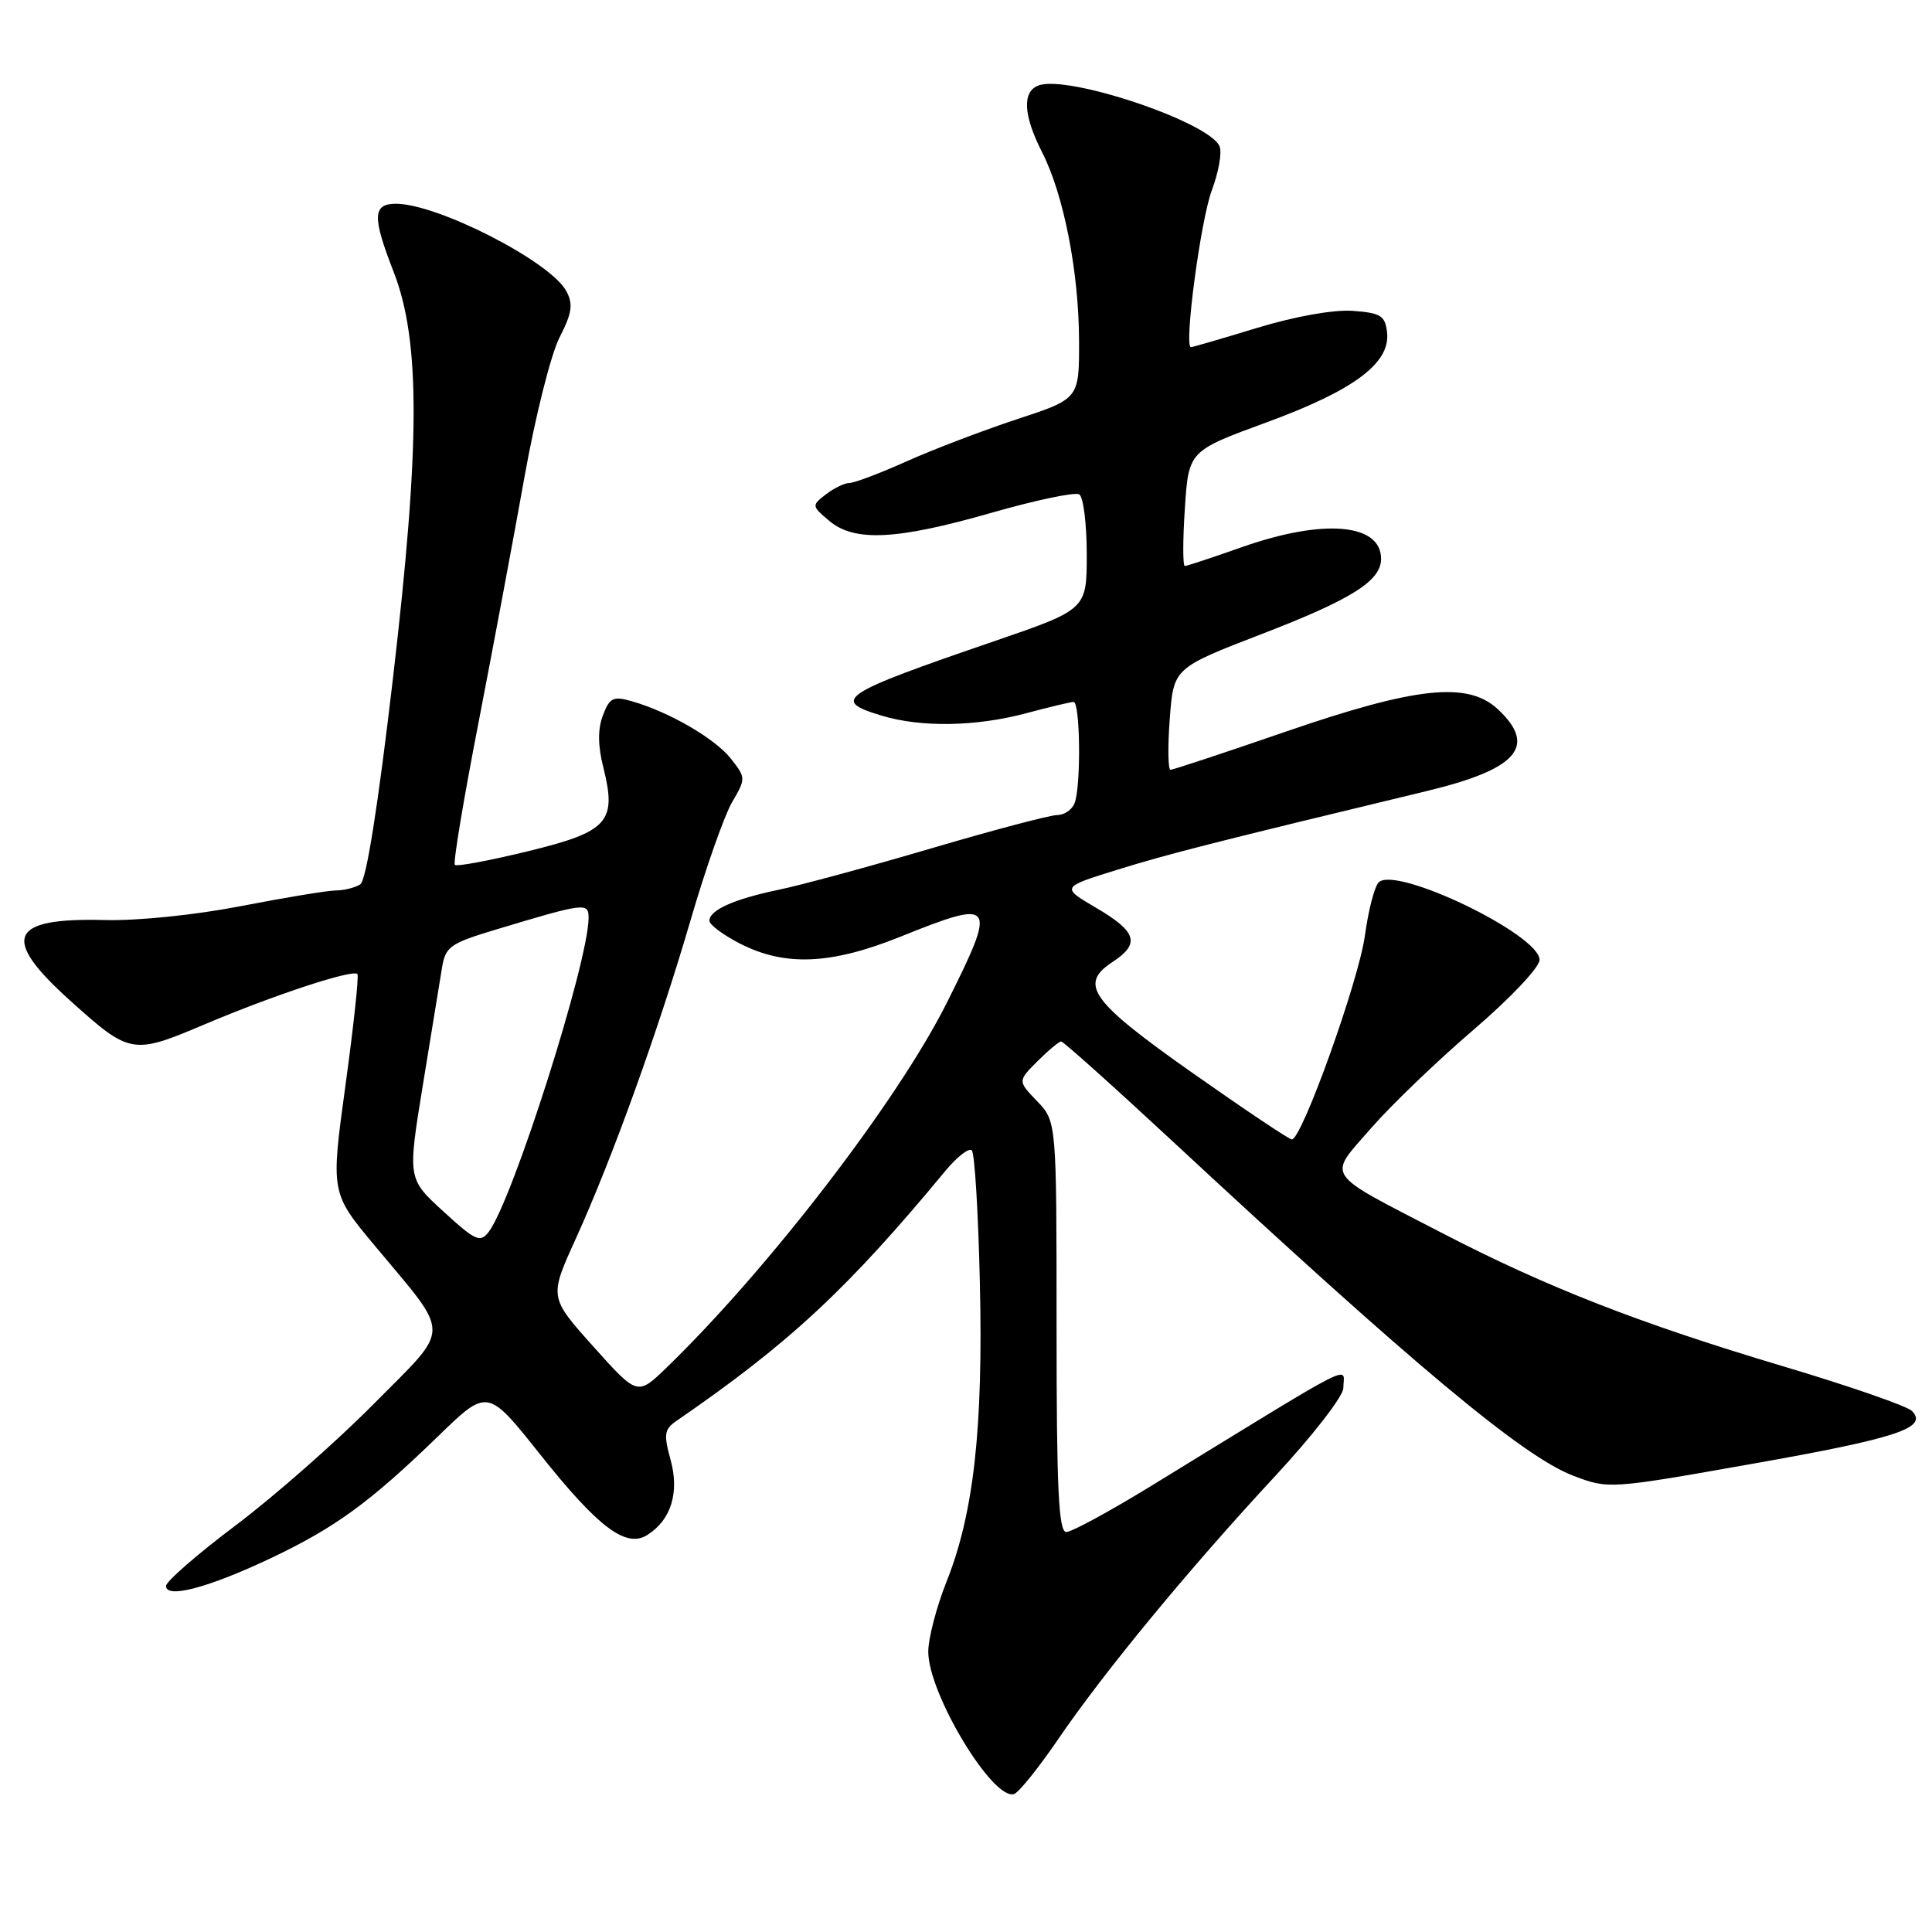 <?xml version="1.0" encoding="UTF-8" standalone="no"?>
<!DOCTYPE svg PUBLIC "-//W3C//DTD SVG 1.1//EN" "http://www.w3.org/Graphics/SVG/1.1/DTD/svg11.dtd" >
<svg xmlns="http://www.w3.org/2000/svg" xmlns:xlink="http://www.w3.org/1999/xlink" version="1.1" viewBox="0 0 256 256">
 <g >
 <path fill="currentColor"
d=" M 140.23 230.43 C 146.29 221.54 157.60 207.83 169.00 195.55 C 173.95 190.22 178.00 184.99 178.00 183.93 C 178.00 181.00 180.68 179.64 152.54 196.89 C 147.06 200.25 142.00 203.00 141.29 203.00 C 140.27 203.00 140.00 197.33 140.00 175.80 C 140.00 148.61 140.00 148.61 137.43 145.92 C 134.85 143.24 134.85 143.24 137.47 140.62 C 138.91 139.18 140.33 138.00 140.61 138.00 C 140.90 138.00 147.55 143.96 155.40 151.25 C 187.35 180.93 201.80 193.00 208.46 195.54 C 213.14 197.32 213.24 197.32 232.15 193.97 C 251.39 190.57 255.54 189.20 253.34 186.96 C 252.70 186.31 245.05 183.66 236.34 181.06 C 217.17 175.34 204.93 170.56 191.00 163.34 C 175.23 155.17 175.88 156.14 181.64 149.53 C 184.31 146.46 190.44 140.57 195.25 136.45 C 200.12 132.28 204.00 128.17 204.00 127.19 C 204.00 123.84 184.94 114.66 182.68 116.92 C 182.13 117.47 181.30 120.67 180.85 124.02 C 180.02 130.02 172.49 151.02 171.17 150.98 C 170.80 150.97 164.88 147.00 158.00 142.16 C 144.50 132.65 142.90 130.42 147.44 127.45 C 151.11 125.04 150.63 123.46 145.29 120.32 C 140.58 117.56 140.58 117.56 148.04 115.25 C 154.77 113.16 160.57 111.68 189.00 104.83 C 201.07 101.93 203.72 98.90 198.50 94.00 C 194.52 90.26 187.68 90.98 170.30 96.97 C 162.27 99.74 155.43 102.00 155.10 102.00 C 154.77 102.00 154.72 98.97 155.00 95.26 C 155.50 88.52 155.50 88.52 167.19 84.01 C 179.13 79.41 183.00 76.96 183.00 74.05 C 183.00 69.33 175.30 68.70 164.50 72.52 C 160.65 73.88 157.28 74.99 157.00 75.00 C 156.72 75.00 156.72 71.57 157.00 67.38 C 157.50 59.75 157.50 59.75 167.87 55.95 C 179.45 51.70 184.27 48.09 183.79 44.02 C 183.54 41.83 182.95 41.46 179.24 41.19 C 176.70 41.01 171.60 41.92 166.60 43.44 C 161.98 44.85 158.03 46.00 157.81 46.00 C 156.85 46.00 159.10 29.13 160.57 25.22 C 161.46 22.86 161.93 20.25 161.61 19.42 C 160.38 16.22 141.45 9.85 137.59 11.33 C 135.42 12.16 135.60 15.29 138.07 20.15 C 140.95 25.77 142.96 36.05 142.98 45.17 C 143.00 52.84 143.00 52.84 134.75 55.55 C 130.21 57.05 123.63 59.56 120.11 61.14 C 116.60 62.71 113.20 64.00 112.55 64.00 C 111.91 64.00 110.51 64.68 109.44 65.50 C 107.54 66.97 107.54 67.04 109.86 69.00 C 113.20 71.83 118.77 71.56 131.37 67.95 C 137.22 66.27 142.46 65.17 143.01 65.51 C 143.55 65.84 144.00 69.41 144.00 73.44 C 144.00 80.75 144.00 80.75 131.75 84.96 C 111.26 91.98 110.04 92.80 116.87 94.84 C 122.10 96.41 129.37 96.28 136.00 94.50 C 139.03 93.69 141.84 93.02 142.25 93.01 C 143.14 93.00 143.26 104.15 142.39 106.42 C 142.06 107.29 141.02 108.00 140.08 108.00 C 139.14 108.00 131.65 109.98 123.44 112.40 C 115.22 114.82 106.10 117.30 103.17 117.90 C 97.24 119.14 94.00 120.59 94.00 122.01 C 94.00 122.53 95.83 123.89 98.07 125.04 C 104.04 128.08 110.10 127.82 119.28 124.13 C 131.89 119.05 132.17 119.46 125.46 132.87 C 118.97 145.84 101.82 168.15 88.31 181.23 C 84.46 184.95 84.46 184.95 78.62 178.42 C 72.77 171.89 72.77 171.89 76.27 164.19 C 81.13 153.50 87.22 136.59 91.51 121.91 C 93.50 115.08 95.98 108.06 97.00 106.30 C 98.84 103.16 98.84 103.06 96.84 100.52 C 94.74 97.86 88.68 94.34 83.73 92.92 C 81.25 92.21 80.78 92.44 79.89 94.78 C 79.20 96.61 79.21 98.79 79.94 101.67 C 81.76 108.91 80.60 110.20 69.97 112.79 C 64.88 114.03 60.51 114.85 60.27 114.60 C 60.02 114.36 61.43 105.91 63.39 95.83 C 65.34 85.75 68.10 71.03 69.51 63.13 C 70.92 55.23 73.00 46.95 74.13 44.74 C 75.80 41.47 75.97 40.31 75.04 38.57 C 72.94 34.66 58.00 27.00 52.46 27.00 C 49.37 27.00 49.31 28.72 52.15 36.00 C 55.72 45.14 55.69 58.89 52.06 89.95 C 50.09 106.83 48.53 116.68 47.74 117.18 C 47.06 117.62 45.60 117.98 44.50 117.99 C 43.40 118.00 37.78 118.93 32.00 120.05 C 25.96 121.23 18.28 122.02 13.92 121.91 C 1.19 121.58 0.04 124.25 9.30 132.59 C 17.25 139.74 17.55 139.79 27.17 135.71 C 36.31 131.84 46.76 128.40 47.36 129.07 C 47.57 129.31 46.86 135.92 45.78 143.78 C 43.82 158.06 43.82 158.06 49.66 165.06 C 59.87 177.32 59.88 175.56 49.50 186.05 C 44.55 191.05 36.34 198.27 31.25 202.10 C 26.16 205.93 22.00 209.55 22.00 210.15 C 22.00 211.87 27.64 210.37 35.86 206.48 C 44.42 202.42 49.02 199.07 58.05 190.31 C 64.60 183.95 64.60 183.95 71.55 192.69 C 79.25 202.38 82.93 205.16 85.74 203.41 C 88.91 201.44 90.05 197.78 88.86 193.45 C 87.92 190.05 88.02 189.39 89.64 188.27 C 104.57 178.01 112.33 170.79 125.29 155.12 C 126.83 153.27 128.39 152.06 128.77 152.43 C 129.15 152.81 129.63 160.74 129.84 170.06 C 130.28 189.29 129.03 200.51 125.42 209.58 C 124.09 212.92 123.00 217.10 123.00 218.86 C 123.00 224.42 131.56 238.62 134.37 237.72 C 134.99 237.52 137.63 234.24 140.23 230.43 Z  M 58.76 160.53 C 54.01 156.19 54.01 156.19 56.02 143.84 C 57.13 137.05 58.27 130.08 58.55 128.34 C 59.02 125.42 59.57 125.02 65.78 123.15 C 77.54 119.61 78.00 119.56 77.99 121.64 C 77.97 127.51 67.91 159.12 64.75 163.24 C 63.63 164.70 62.99 164.41 58.76 160.53 Z "/>
</g>
</svg>
